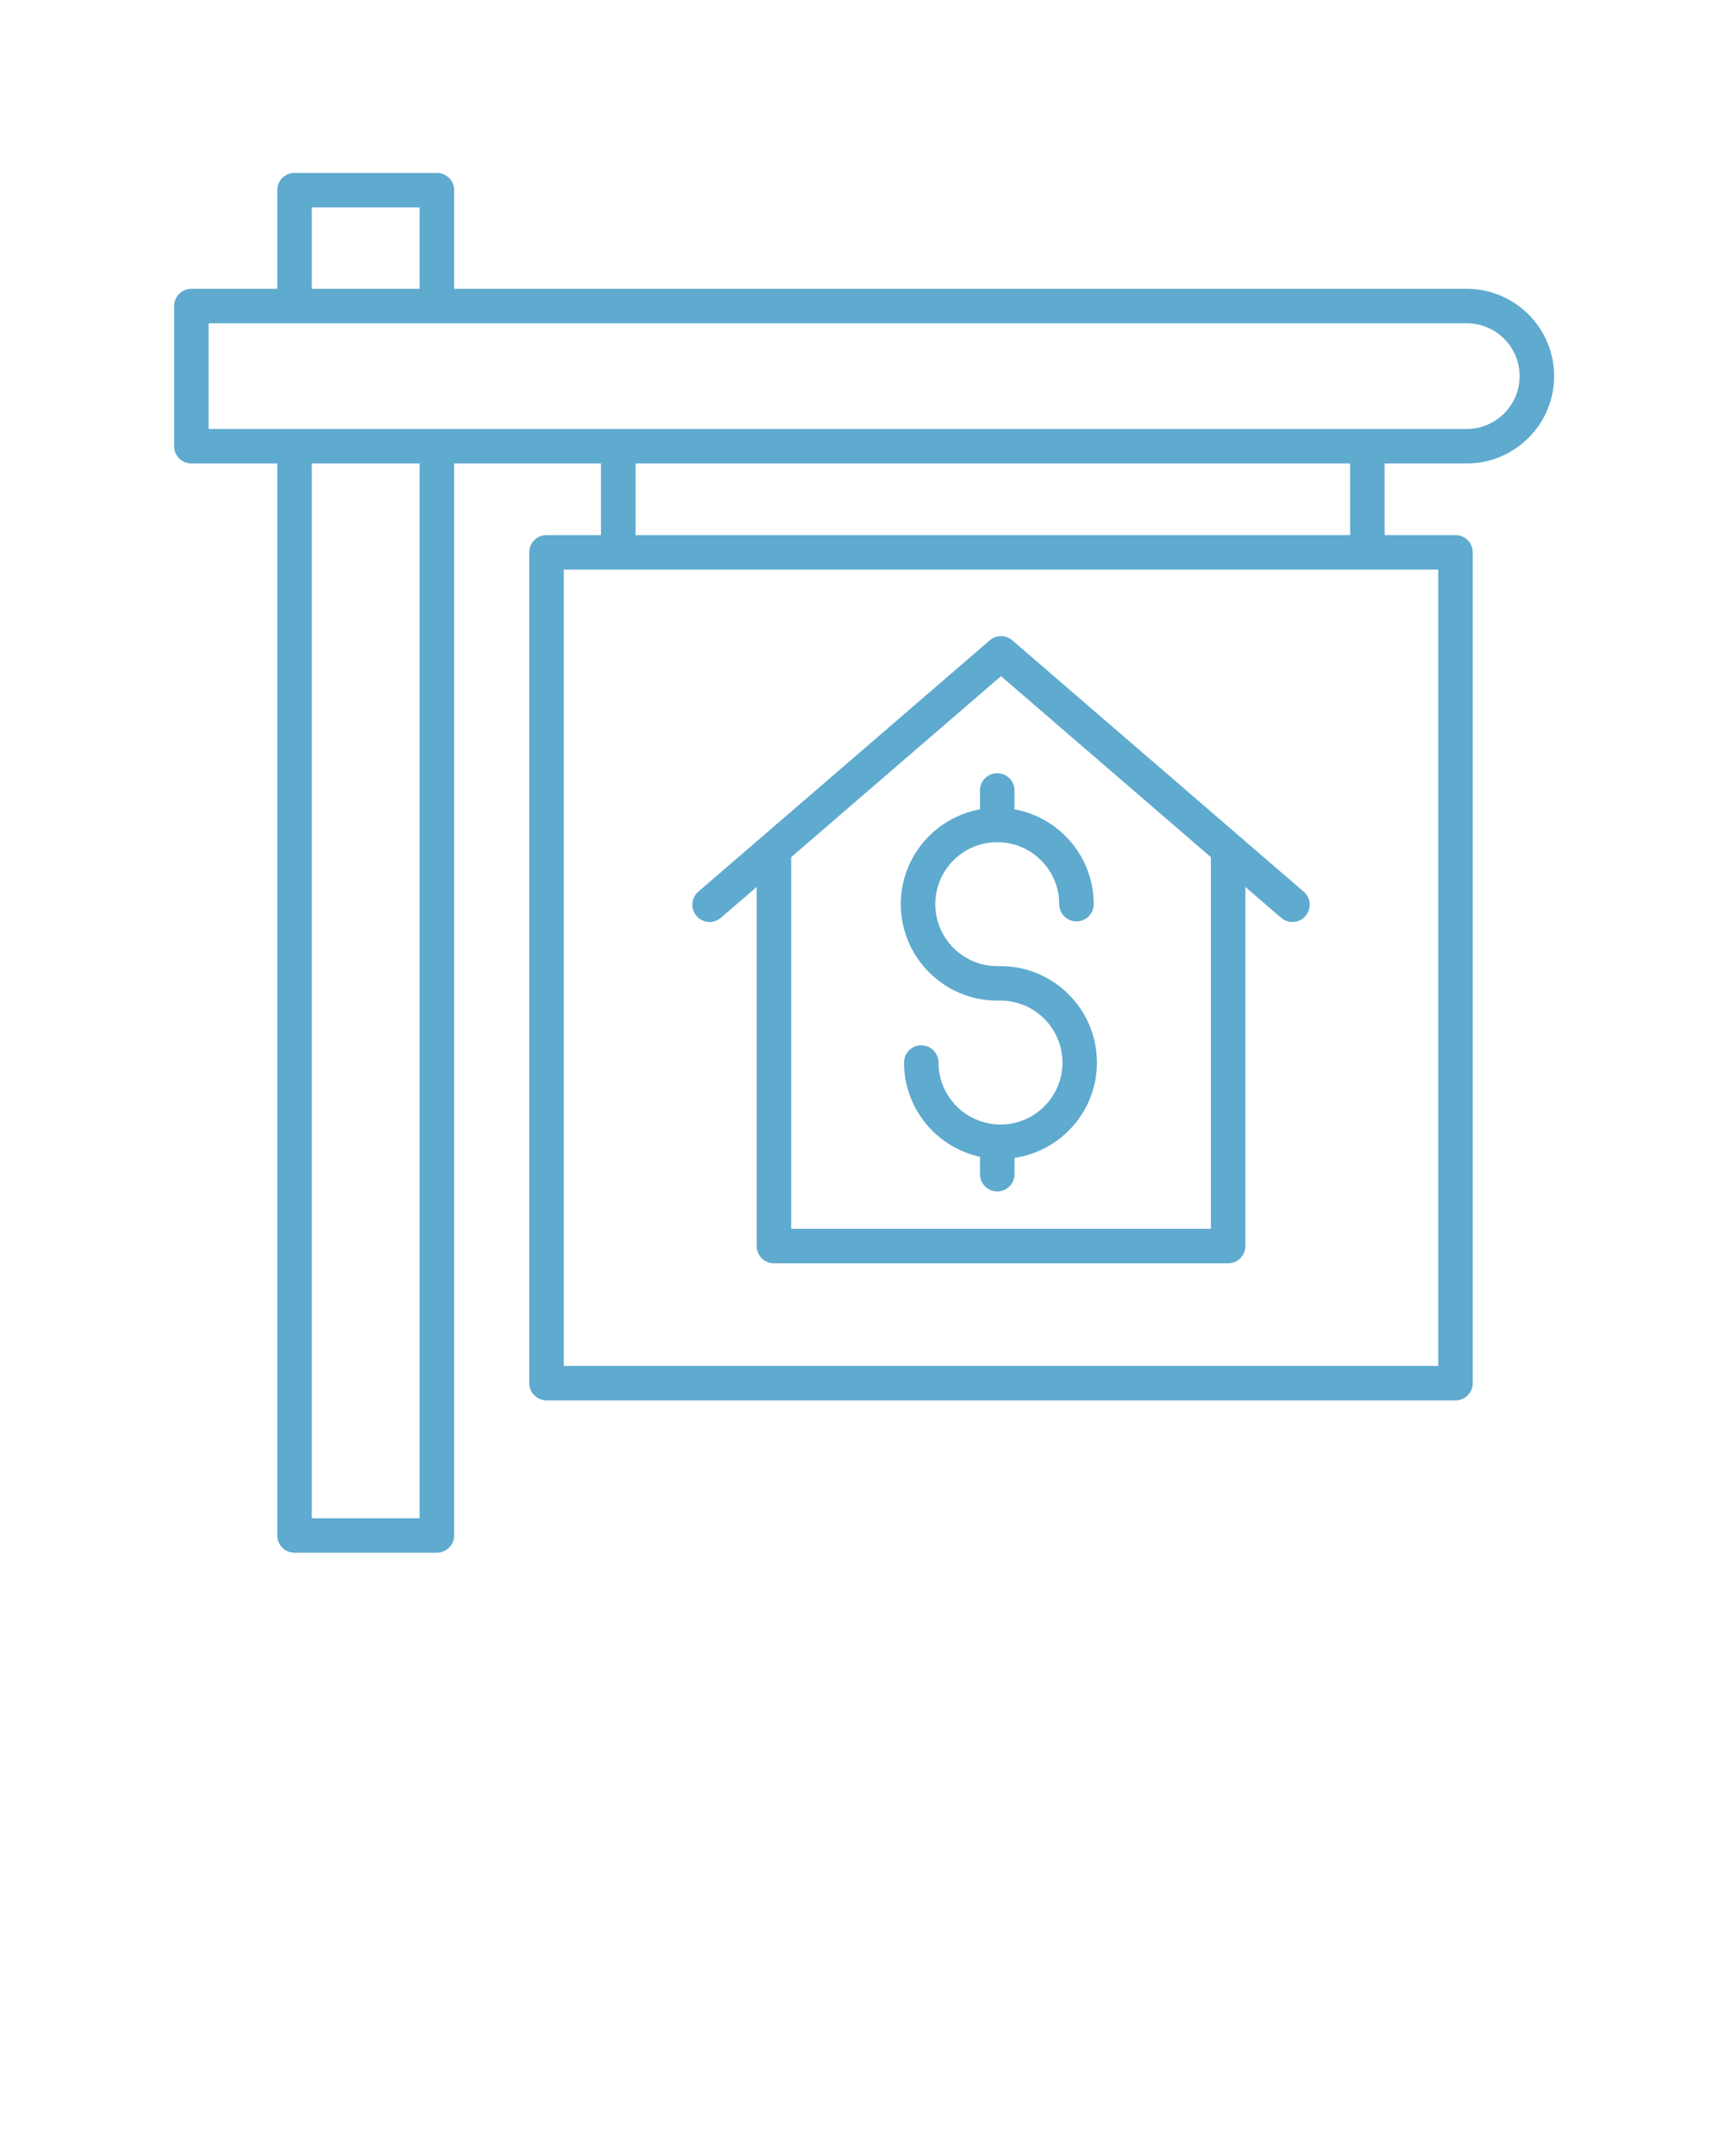 <svg xmlns="http://www.w3.org/2000/svg" xmlns:xlink="http://www.w3.org/1999/xlink" version="1.1" x="0px" y="0px" viewBox="0 0 100 125" style="enable-background:new 0 0 100 100;" xml:space="preserve"><path d="M52.22,52.42c0,3.084,2.509,5.593,5.592,5.593h0.188c1.98,0,3.592,1.611,3.592,3.592c0,1.981-1.611,3.593-3.592,3.593  c-1.981,0-3.593-1.611-3.593-3.593c0-0.553-0.447-1-1-1s-1,0.447-1,1c0,2.676,1.89,4.917,4.405,5.463v1.008c0,0.553,0.447,1,1,1  s1-0.447,1-1v-0.944c2.698-0.396,4.779-2.72,4.779-5.527c0-3.083-2.509-5.592-5.592-5.592h-0.188c-1.98,0-3.592-1.611-3.592-3.593  c0-1.98,1.611-3.592,3.592-3.592c1.981,0,3.593,1.611,3.593,3.592c0,0.553,0.447,1,1,1s1-0.447,1-1c0-2.741-1.985-5.024-4.593-5.497  V45.83c0-0.553-0.447-1-1-1s-1,0.447-1,1v1.093C54.205,47.396,52.22,49.679,52.22,52.42z" fill="#5FAACF"/><path d="M41.79,53.212l2.075-1.79v20.82c0,0.553,0.447,1,1,1h26.33c0.553,0,1-0.447,1-1v-20.82l2.075,1.79  c0.189,0.163,0.422,0.243,0.653,0.243c0.28,0,0.56-0.117,0.757-0.347c0.361-0.418,0.314-1.05-0.104-1.41L58.684,37.125  c-0.375-0.324-0.932-0.324-1.307,0L40.483,51.698c-0.418,0.36-0.465,0.992-0.104,1.41C40.739,53.527,41.371,53.572,41.79,53.212z   M58.03,39.202l12.165,10.494v21.546h-24.33V49.696L58.03,39.202z" fill="#5FAACF"/><path d="M11.094,26.87h4.979v62.153c0,0.553,0.447,1,1,1h8.253c0.553,0,1-0.447,1-1V26.87h8.514v4.153h-3.157c-0.553,0-1,0.447-1,1  v48.169c0,0.553,0.447,1,1,1h52.694c0.553,0,1-0.447,1-1V32.023c0-0.553-0.447-1-1-1h-4.109V26.87h4.764  c2.791,0,5.062-2.271,5.062-5.063c0-2.791-2.271-5.062-5.062-5.062H26.326v-5.721c0-0.553-0.447-1-1-1h-8.253c-0.553,0-1,0.447-1,1  v5.721h-4.979c-0.553,0-1,0.447-1,1v8.126C10.094,26.423,10.541,26.87,11.094,26.87z M24.326,88.023h-6.253V26.87h6.253V88.023z   M83.377,79.192H32.683V33.023h50.694V79.192z M78.268,31.023H36.84V26.87h41.428V31.023z M18.073,12.023h6.253v4.721h-6.253V12.023  z M12.094,18.744h72.938c1.688,0,3.062,1.374,3.062,3.062c0,1.689-1.374,3.063-3.062,3.063H12.094V18.744z" fill="#5FAACF"/></svg>
